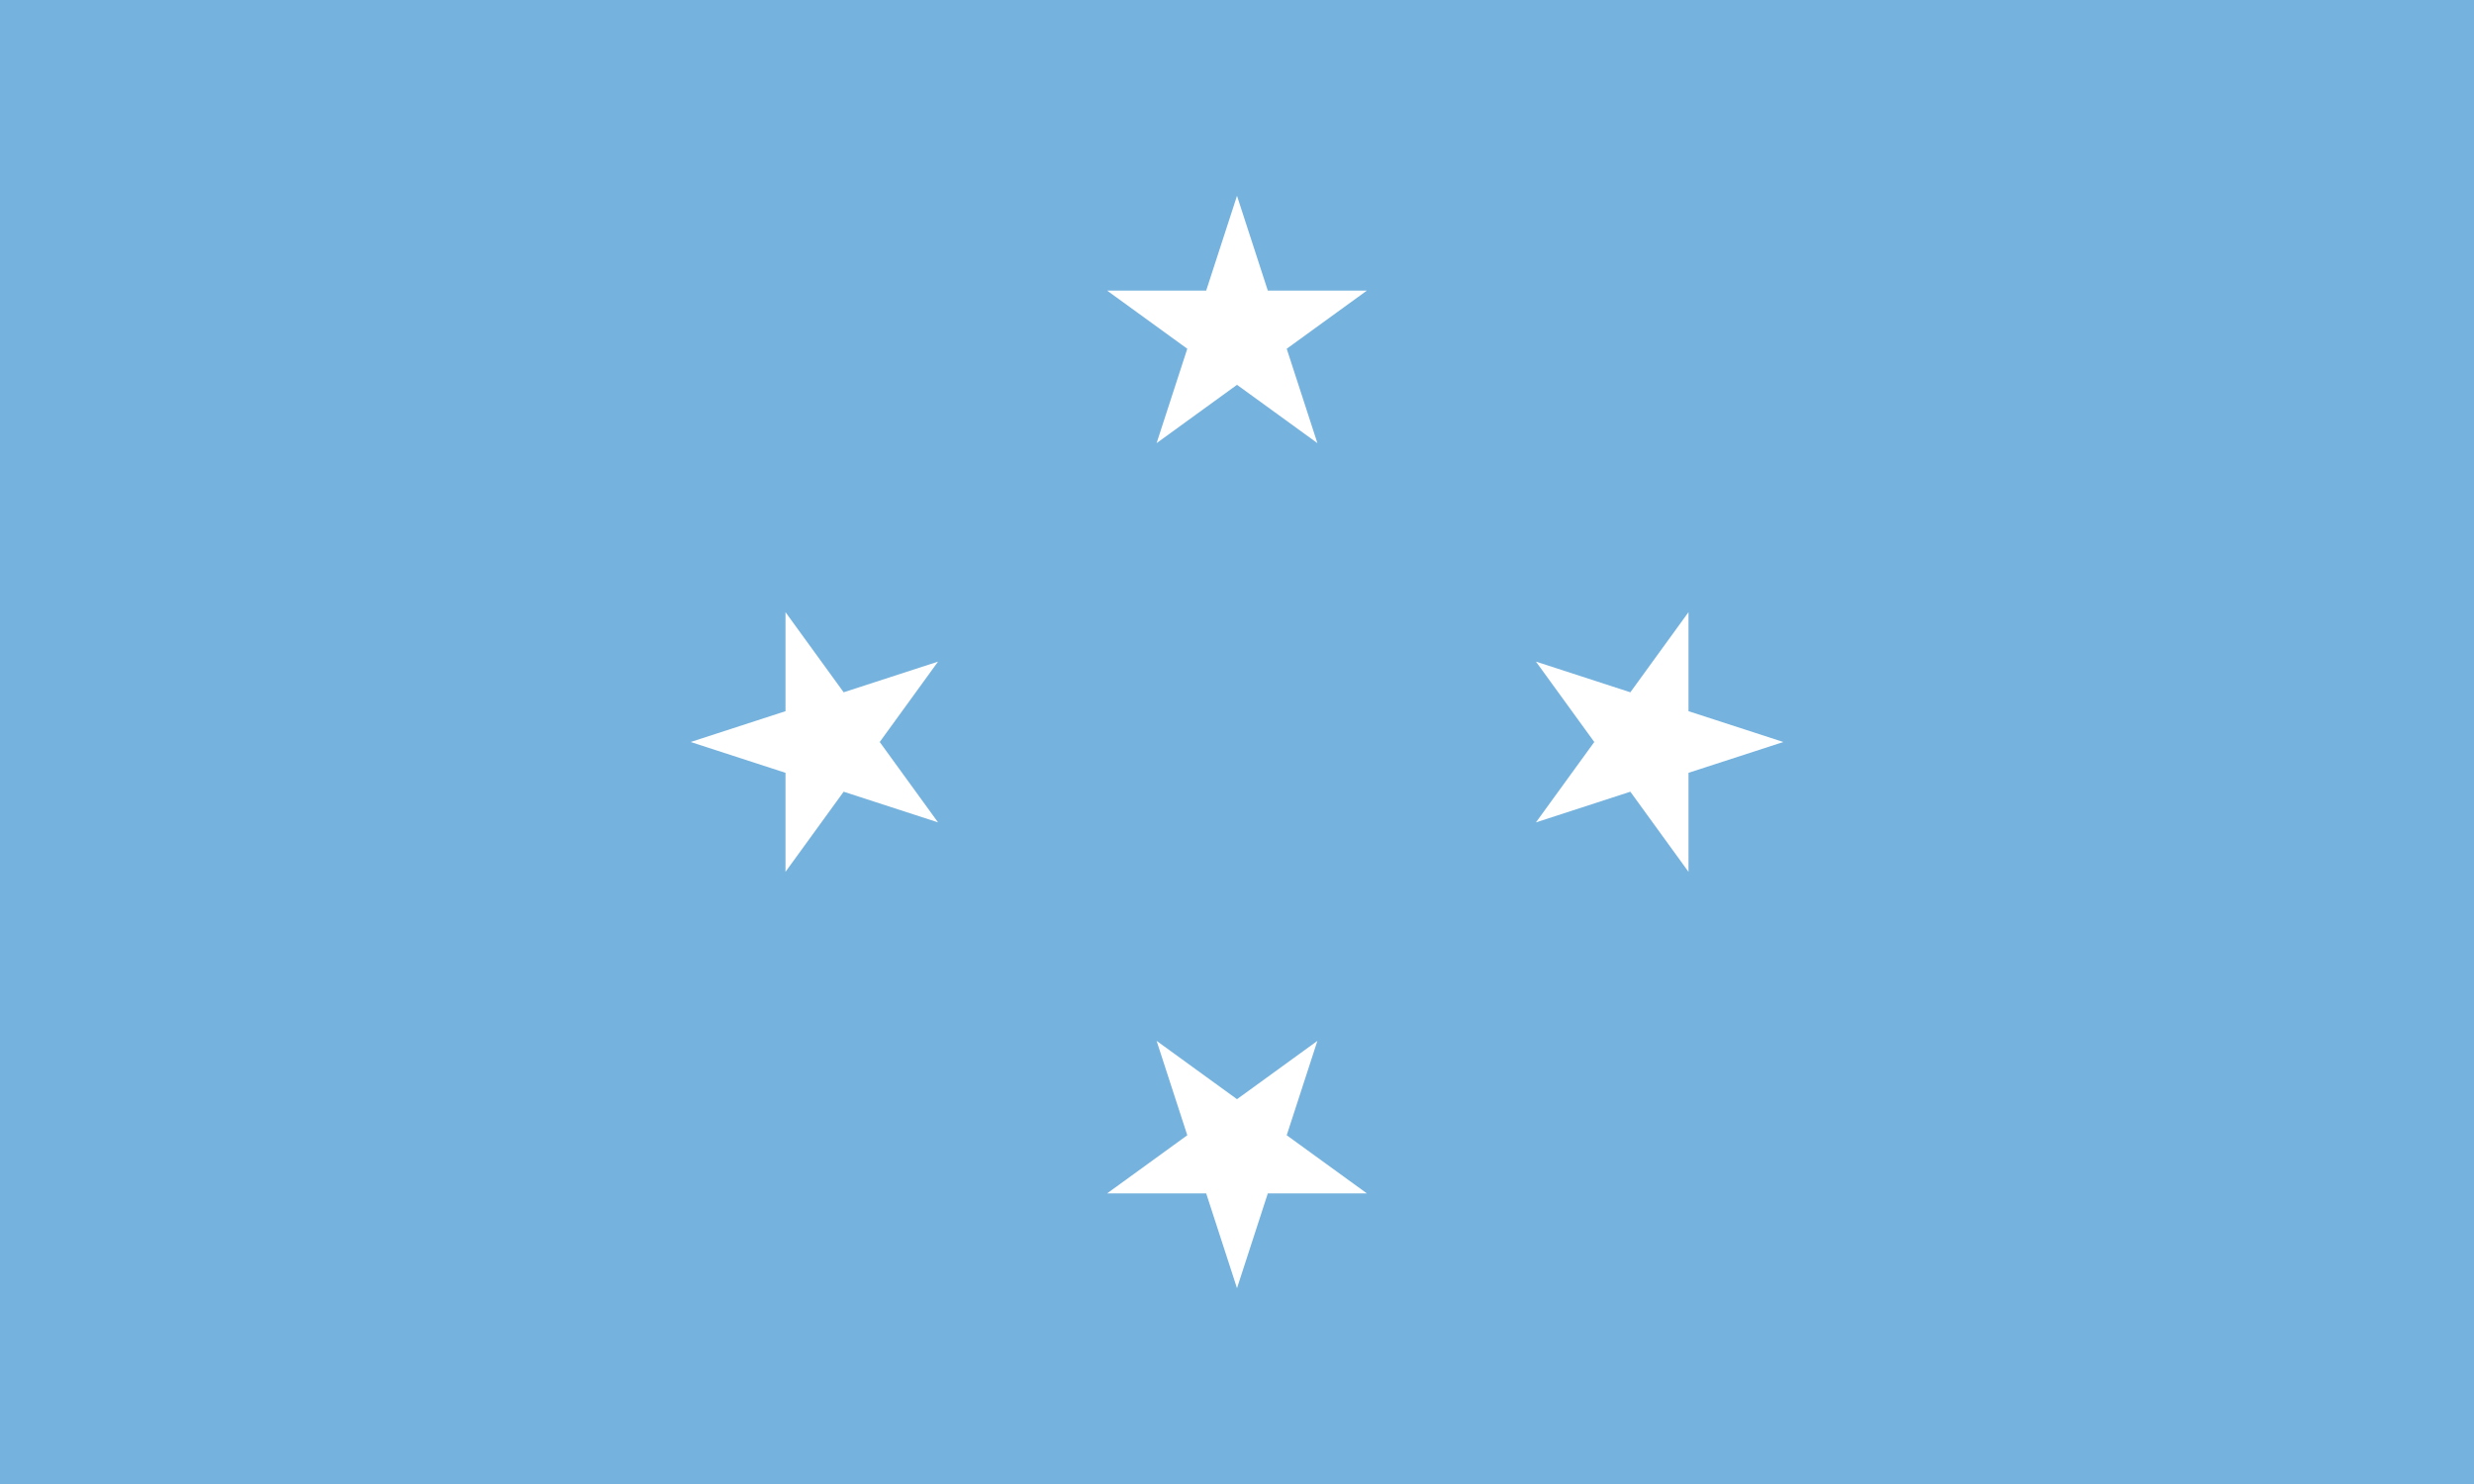 <svg xmlns="http://www.w3.org/2000/svg" width="1200" height="720">
  <path fill="#75b2dd" d="M0 0v720h1200V0Z" />
  <path fill="#fff"
    d="M561 215l39-120l39 120l-102-74h126ZM745 399l74-102v126l-74-102l120 39ZM537 579l102-74l-39 120l-39-120l102 74ZM335 360l120-39l-74 102v-126l74 102Z" />
</svg>